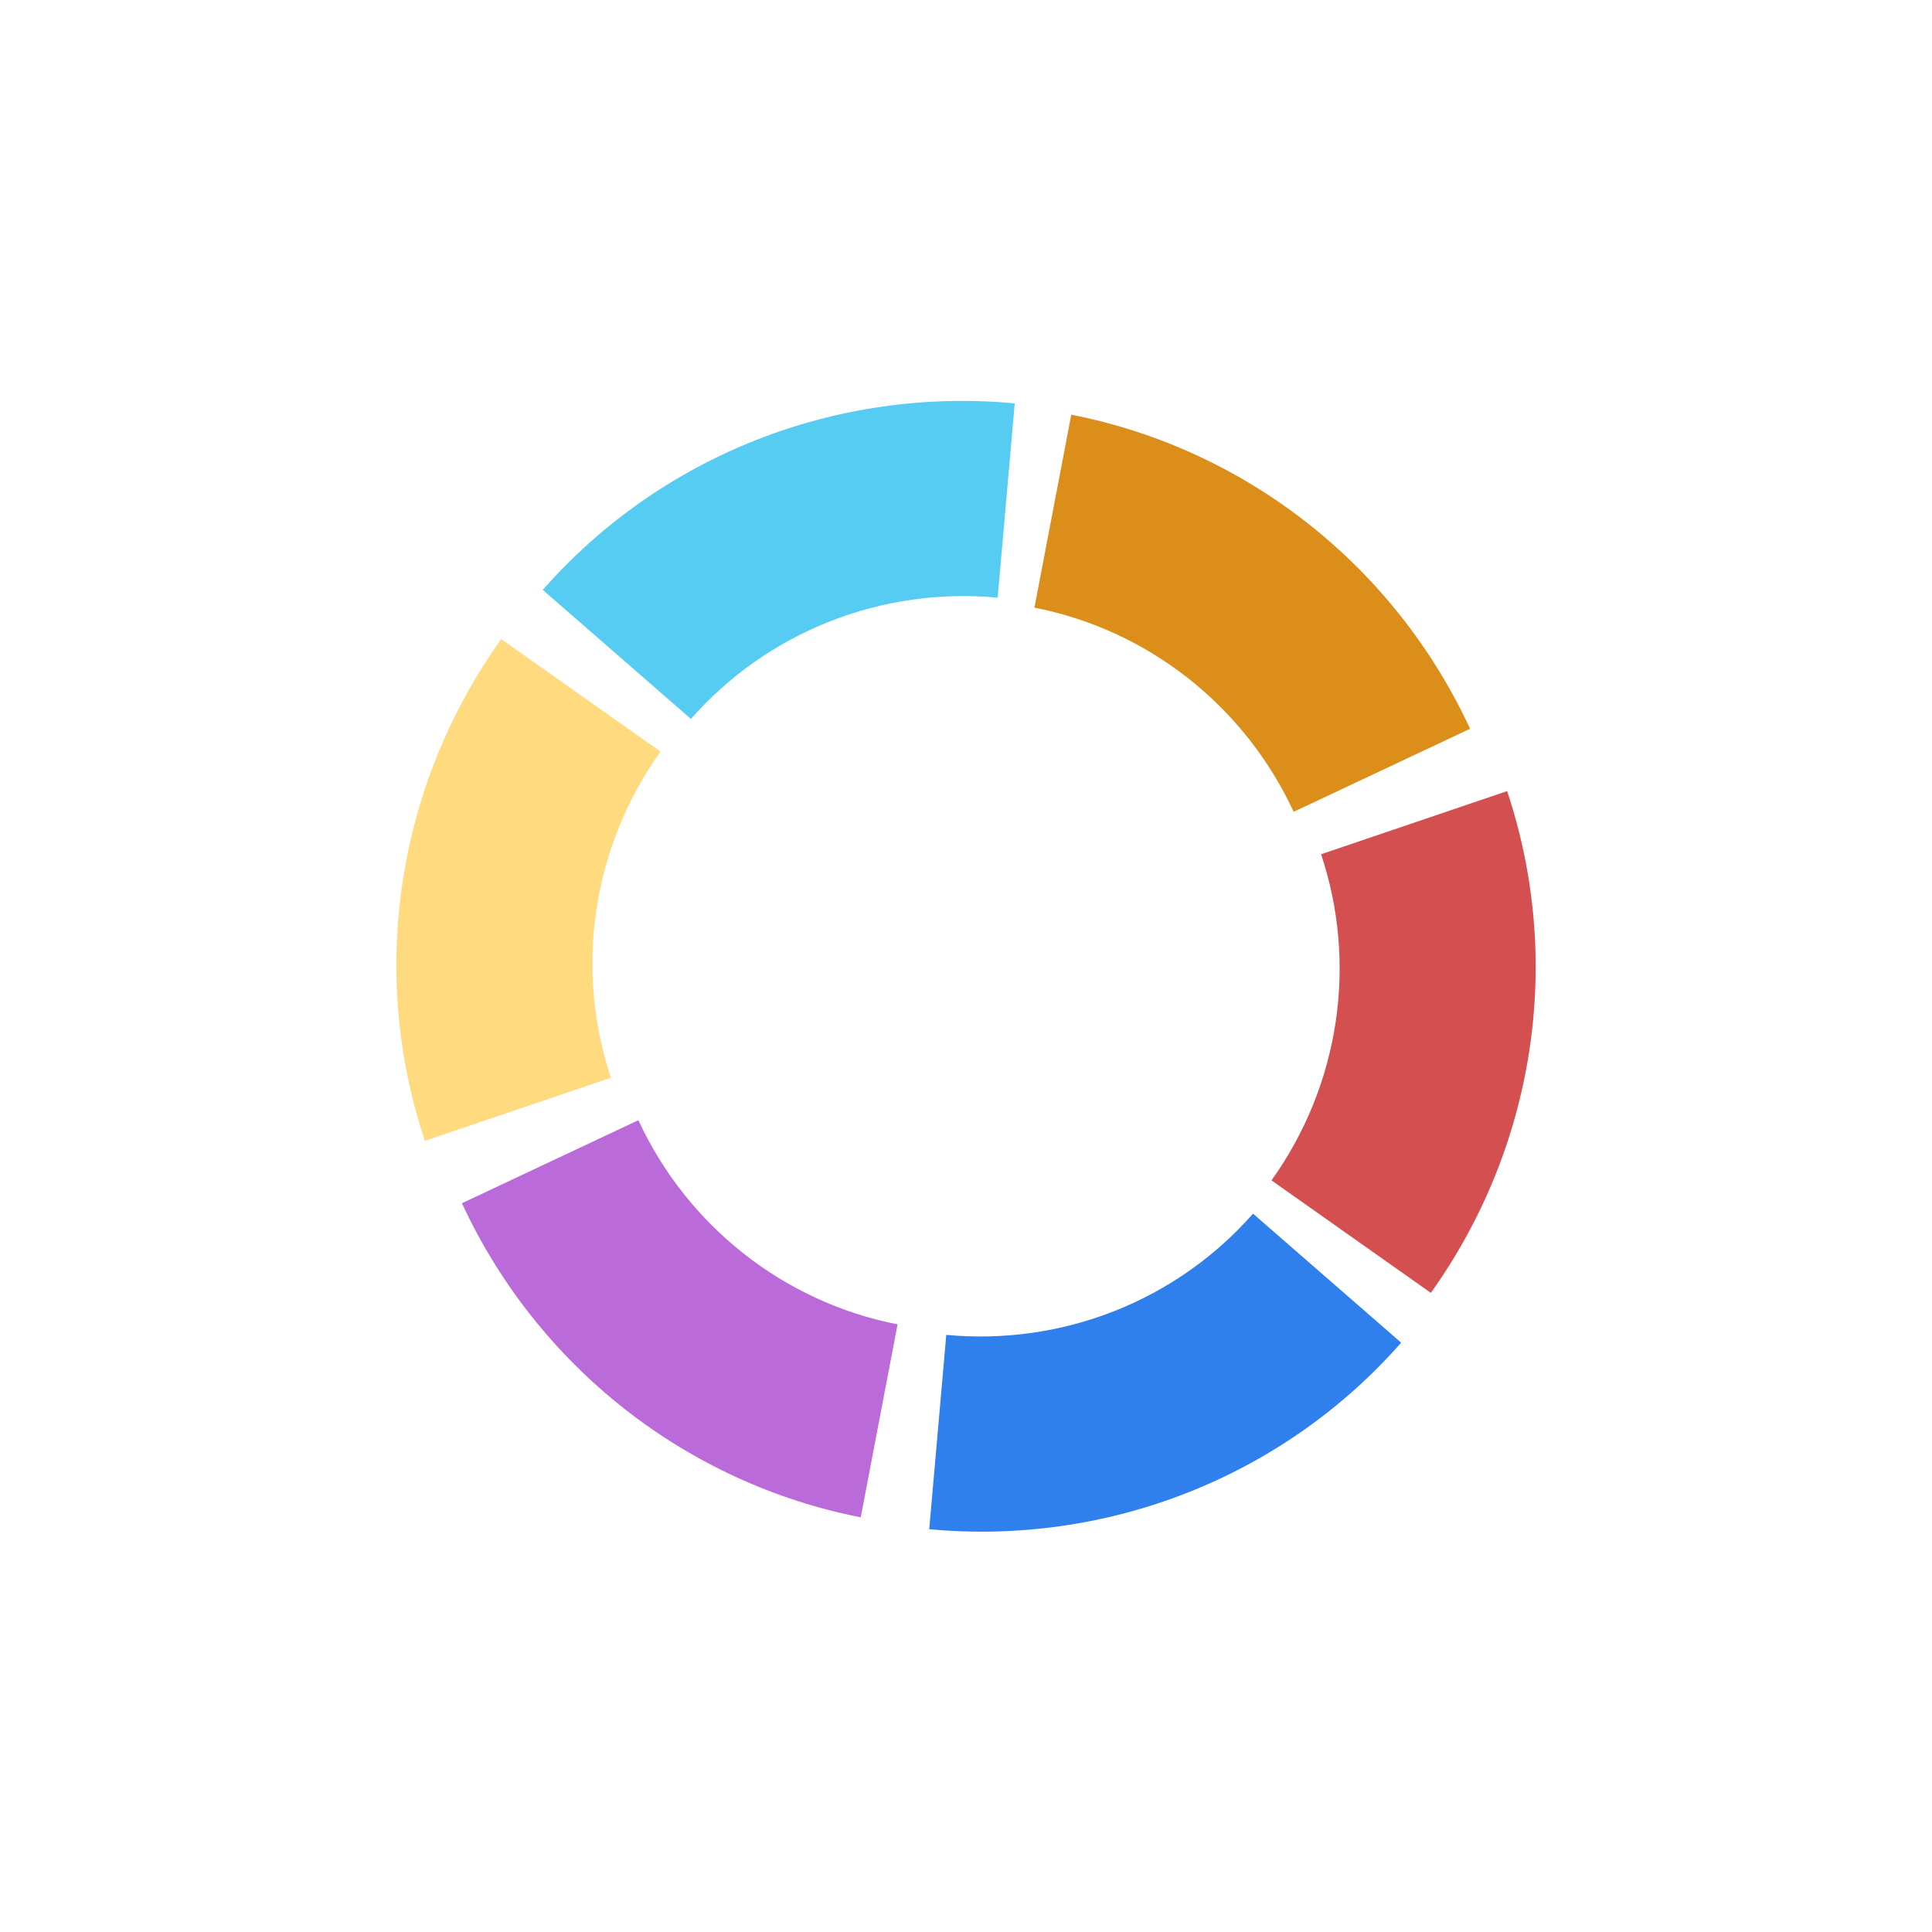 <svg width="124" height="124" viewBox="0 0 124 124" fill="none" xmlns="http://www.w3.org/2000/svg">
<path d="M89.93 86.176C86.206 90.414 81.52 93.708 76.255 95.788C70.991 97.869 65.297 98.677 59.64 98.147L60.734 85.676C64.411 86.02 68.112 85.495 71.534 84.143C74.956 82.79 78.002 80.649 80.422 77.895L89.93 86.176Z" fill="#2F80ED"/>
<path d="M55.244 97.386C49.708 96.299 44.502 93.906 40.053 90.402C35.604 86.898 32.038 82.383 29.647 77.226L40.971 71.897C42.525 75.249 44.843 78.184 47.735 80.461C50.626 82.739 54.01 84.294 57.608 85.001L55.244 97.386Z" fill="#BB6BD9"/>
<path d="M27.271 73.223C25.483 67.872 24.995 62.164 25.846 56.567C26.697 50.97 28.864 45.642 32.169 41.019L42.394 48.239C40.246 51.244 38.838 54.707 38.285 58.345C37.732 61.983 38.049 65.693 39.211 69.171L27.271 73.223Z" fill="#FFDA7E"/>
<path d="M34.836 37.86C38.561 33.623 43.247 30.329 48.511 28.248C53.776 26.168 59.47 25.359 65.127 25.889L64.033 38.361C60.356 38.016 56.655 38.541 53.233 39.894C49.811 41.246 46.765 43.387 44.344 46.142L34.836 37.86Z" fill="#56CCF2"/>
<path d="M68.757 26.614C74.293 27.701 79.499 30.094 83.948 33.598C88.397 37.102 91.963 41.617 94.354 46.774L83.031 52.103C81.476 48.751 79.158 45.816 76.266 43.539C73.375 41.261 69.991 39.706 66.392 38.999L68.757 26.614Z" fill="#DC8E1A"/>
<path d="M96.73 50.775C98.518 56.126 99.007 61.833 98.156 67.43C97.305 73.027 95.139 78.356 91.834 82.979L81.608 75.76C83.756 72.755 85.164 69.291 85.717 65.653C86.27 62.015 85.952 58.305 84.79 54.827L96.73 50.775Z" fill="#D45050"/>
</svg>
